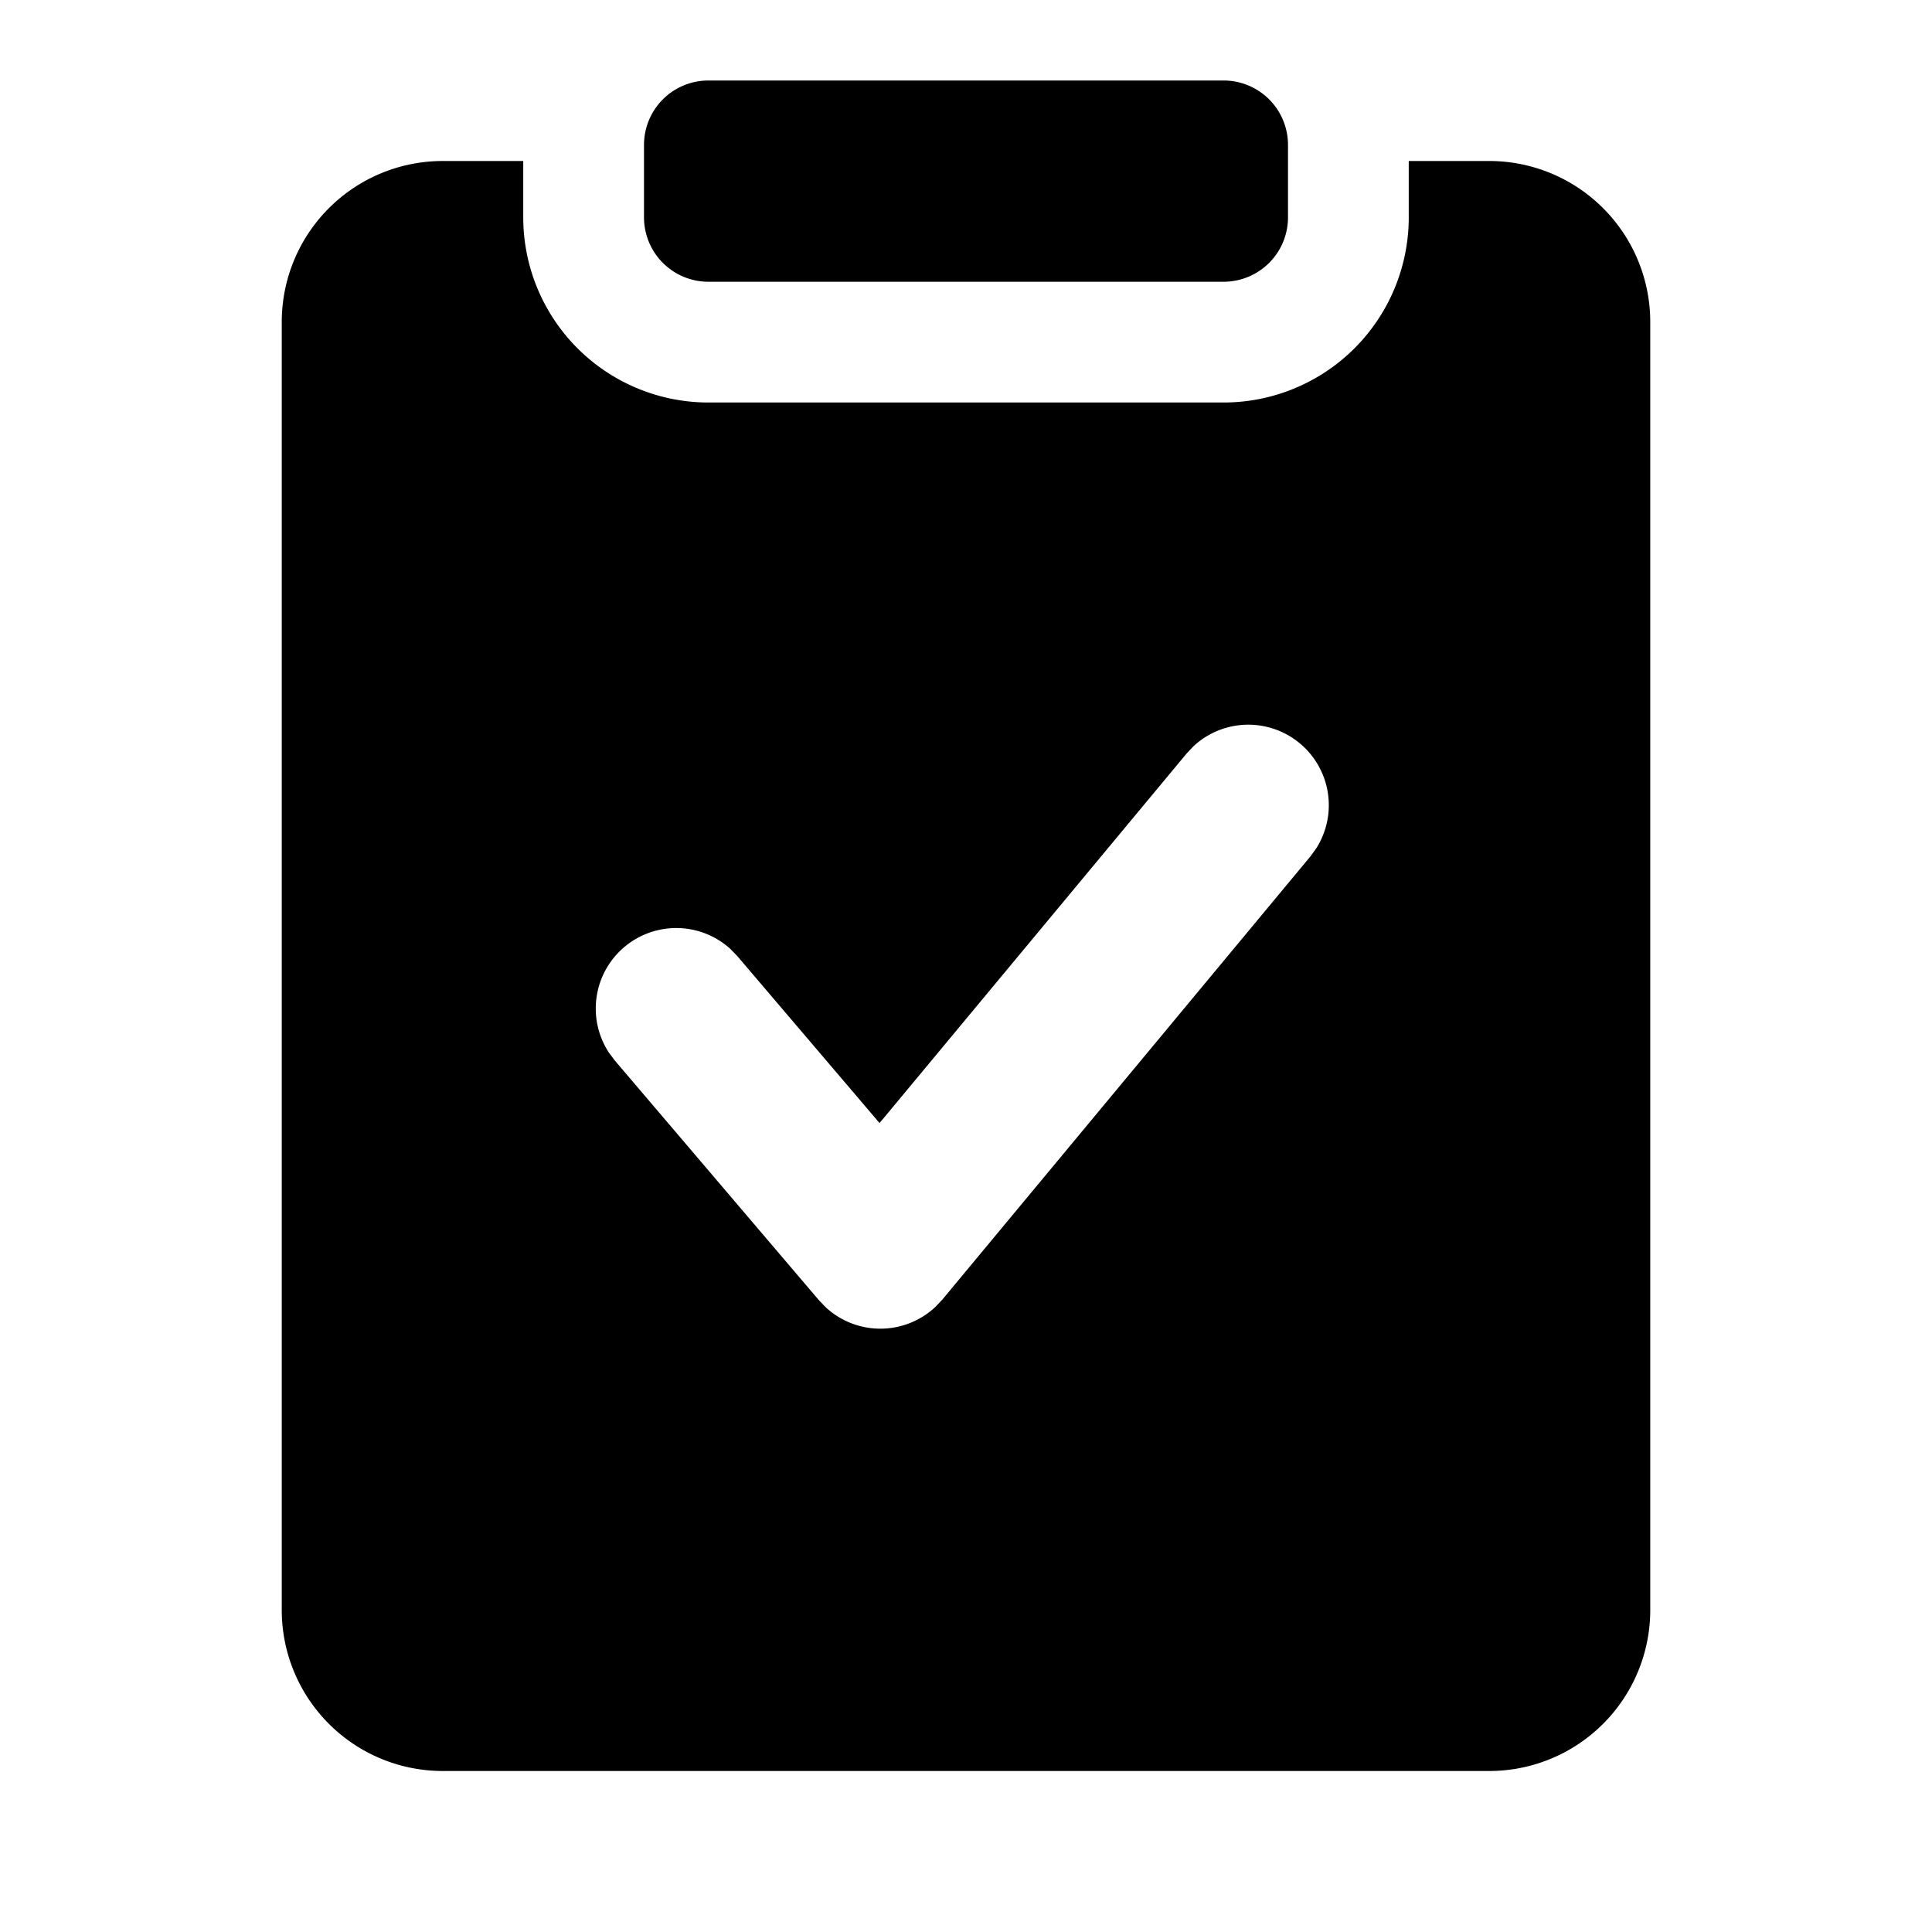<?xml version="1.0" standalone="no"?><!DOCTYPE svg PUBLIC "-//W3C//DTD SVG 1.1//EN" "http://www.w3.org/Graphics/SVG/1.1/DTD/svg11.dtd"><svg t="1665979912235" class="icon" viewBox="0 0 1024 1024" version="1.1" xmlns="http://www.w3.org/2000/svg" p-id="12539" xmlns:xlink="http://www.w3.org/1999/xlink" width="200" height="200"><path d="M277.333 85.333v29.867A98.133 98.133 0 0 0 375.467 213.333h273.067a98.133 98.133 0 0 0 98.133-98.133V85.333h42.667a85.333 85.333 0 0 1 85.333 85.333v682.667a85.333 85.333 0 0 1-85.333 85.333h-554.667a85.333 85.333 0 0 1-85.333-85.333V170.667a85.333 85.333 0 0 1 85.333-85.333h42.667z m355.243 310.187l-3.669 3.883-162.731 195.84-75.307-88.405-3.712-3.84a42.667 42.667 0 0 0-64.427 54.912l3.2 4.267 108.203 127.061 3.627 3.755a42.667 42.667 0 0 0 58.112-0.384l3.584-3.797 195.072-234.88 3.157-4.352a42.667 42.667 0 0 0-65.109-54.059zM648.533 42.667a34.133 34.133 0 0 1 34.133 34.133v38.4a34.133 34.133 0 0 1-34.133 34.133H375.467a34.133 34.133 0 0 1-34.133-34.133v-38.4a34.133 34.133 0 0 1 34.133-34.133h273.067z" p-id="12540"></path></svg>